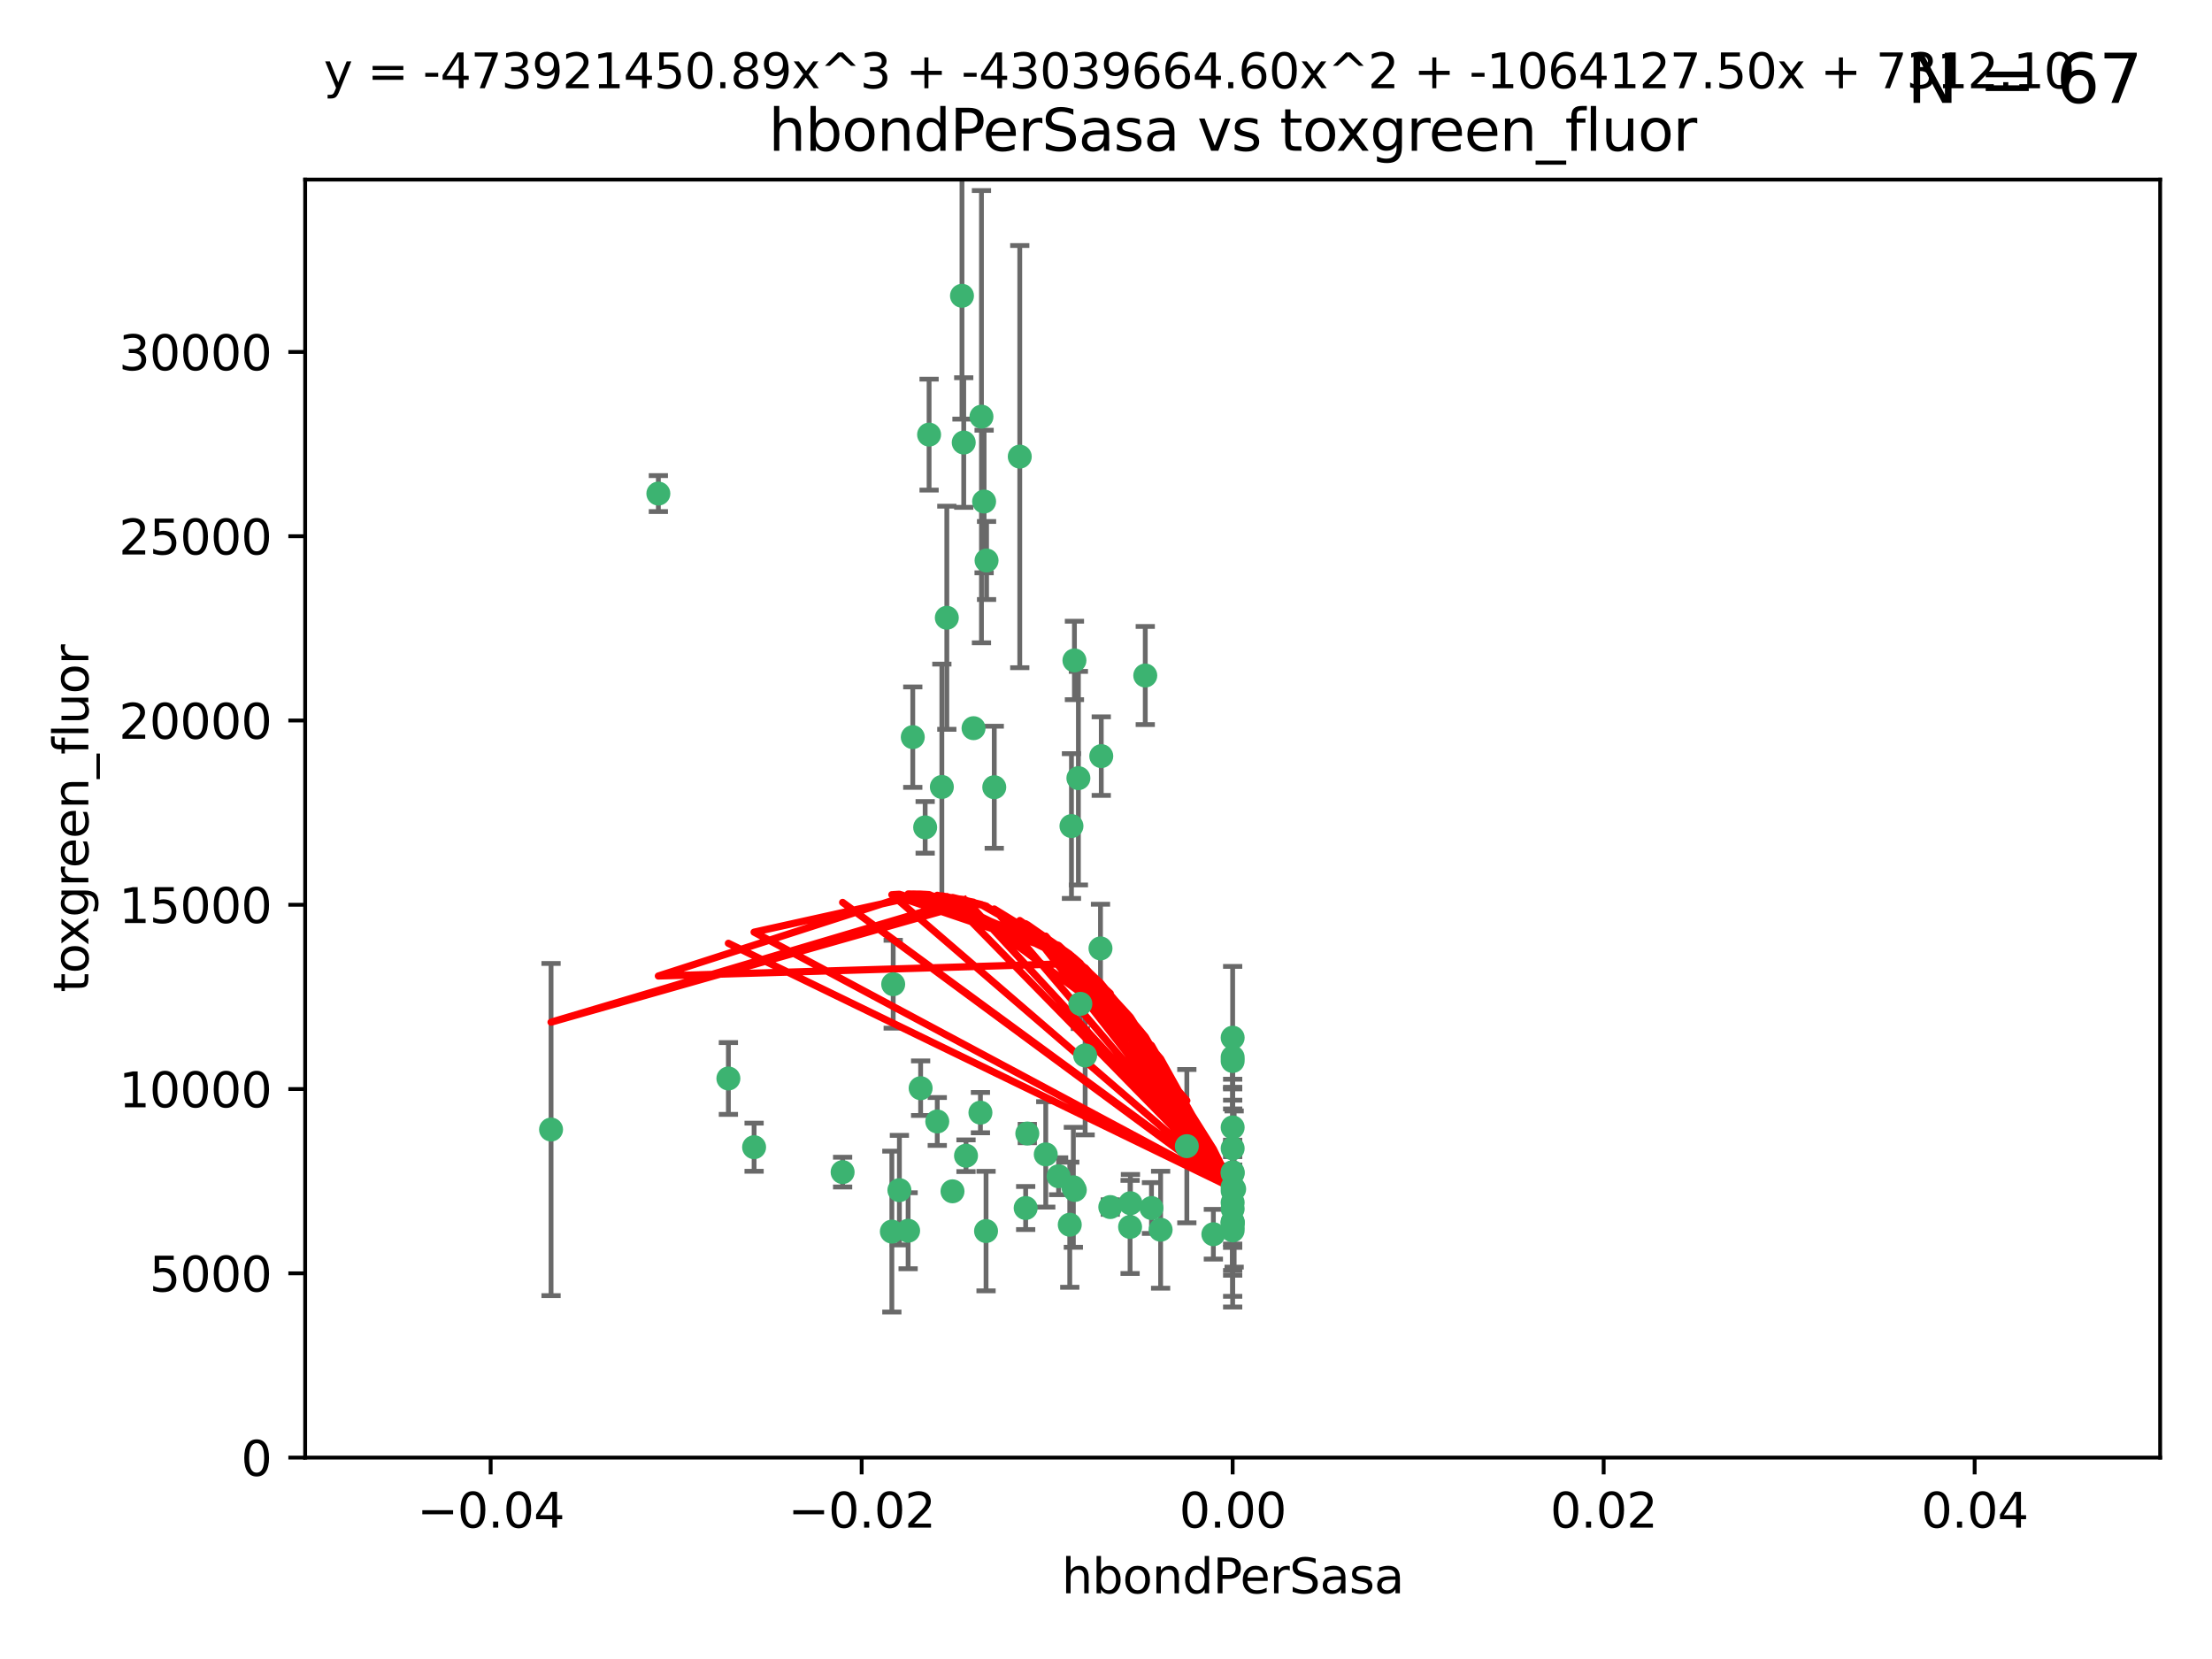 <?xml version="1.0" encoding="utf-8" standalone="no"?>
<!DOCTYPE svg PUBLIC "-//W3C//DTD SVG 1.1//EN"
  "http://www.w3.org/Graphics/SVG/1.1/DTD/svg11.dtd">
<svg xmlns:xlink="http://www.w3.org/1999/xlink" width="460.8pt" height="345.6pt" viewBox="0 0 460.8 345.6" xmlns="http://www.w3.org/2000/svg" version="1.1">
 <defs>
  <style type="text/css">*{stroke-linejoin: round; stroke-linecap: butt}</style>
 </defs>
 <g id="figure_1">
  <g id="patch_1">
   <path d="M 0 345.6 
L 460.8 345.6 
L 460.8 0 
L 0 0 
z
" style="fill: #ffffff"/>
  </g>
  <g id="axes_1">
   <g id="patch_2">
    <path d="M 63.571 303.64 
L 450 303.64 
L 450 37.411 
L 63.571 37.411 
z
" style="fill: #ffffff"/>
   </g>
   <g id="PathCollection_1">
    <defs>
     <path id="m184467d915" d="M 0 1.118 
C 0.297 1.118 0.581 1 0.791 0.791 
C 1 0.581 1.118 0.297 1.118 0 
C 1.118 -0.297 1 -0.581 0.791 -0.791 
C 0.581 -1 0.297 -1.118 0 -1.118 
C -0.297 -1.118 -0.581 -1 -0.791 -0.791 
C -1 -0.581 -1.118 -0.297 -1.118 0 
C -1.118 0.297 -1 0.581 -0.791 0.791 
C -0.581 1 -0.297 1.118 0 1.118 
z
" style="stroke: #3cb371"/>
    </defs>
    <g clip-path="url(#p2a8abbf2f0)">
     <use xlink:href="#m184467d915" x="200.763" y="92.187" style="fill: #3cb371; stroke: #3cb371"/>
     <use xlink:href="#m184467d915" x="114.795" y="235.304" style="fill: #3cb371; stroke: #3cb371"/>
     <use xlink:href="#m184467d915" x="202.808" y="151.693" style="fill: #3cb371; stroke: #3cb371"/>
     <use xlink:href="#m184467d915" x="196.206" y="163.936" style="fill: #3cb371; stroke: #3cb371"/>
     <use xlink:href="#m184467d915" x="205.007" y="104.476" style="fill: #3cb371; stroke: #3cb371"/>
     <use xlink:href="#m184467d915" x="205.518" y="116.762" style="fill: #3cb371; stroke: #3cb371"/>
     <use xlink:href="#m184467d915" x="200.398" y="61.614" style="fill: #3cb371; stroke: #3cb371"/>
     <use xlink:href="#m184467d915" x="190.148" y="153.559" style="fill: #3cb371; stroke: #3cb371"/>
     <use xlink:href="#m184467d915" x="137.148" y="102.821" style="fill: #3cb371; stroke: #3cb371"/>
     <use xlink:href="#m184467d915" x="225.058" y="209.121" style="fill: #3cb371; stroke: #3cb371"/>
     <use xlink:href="#m184467d915" x="223.825" y="137.58" style="fill: #3cb371; stroke: #3cb371"/>
     <use xlink:href="#m184467d915" x="193.547" y="90.534" style="fill: #3cb371; stroke: #3cb371"/>
     <use xlink:href="#m184467d915" x="191.785" y="226.692" style="fill: #3cb371; stroke: #3cb371"/>
     <use xlink:href="#m184467d915" x="189.178" y="256.385" style="fill: #3cb371; stroke: #3cb371"/>
     <use xlink:href="#m184467d915" x="204.456" y="86.8" style="fill: #3cb371; stroke: #3cb371"/>
     <use xlink:href="#m184467d915" x="198.424" y="248.172" style="fill: #3cb371; stroke: #3cb371"/>
     <use xlink:href="#m184467d915" x="239.875" y="251.655" style="fill: #3cb371; stroke: #3cb371"/>
     <use xlink:href="#m184467d915" x="256.786" y="244.178" style="fill: #3cb371; stroke: #3cb371"/>
     <use xlink:href="#m184467d915" x="197.24" y="128.689" style="fill: #3cb371; stroke: #3cb371"/>
     <use xlink:href="#m184467d915" x="256.786" y="255.535" style="fill: #3cb371; stroke: #3cb371"/>
     <use xlink:href="#m184467d915" x="207.124" y="163.993" style="fill: #3cb371; stroke: #3cb371"/>
     <use xlink:href="#m184467d915" x="223.905" y="247.891" style="fill: #3cb371; stroke: #3cb371"/>
     <use xlink:href="#m184467d915" x="212.436" y="95.121" style="fill: #3cb371; stroke: #3cb371"/>
     <use xlink:href="#m184467d915" x="231.293" y="251.452" style="fill: #3cb371; stroke: #3cb371"/>
     <use xlink:href="#m184467d915" x="220.527" y="245.034" style="fill: #3cb371; stroke: #3cb371"/>
     <use xlink:href="#m184467d915" x="187.361" y="247.93" style="fill: #3cb371; stroke: #3cb371"/>
     <use xlink:href="#m184467d915" x="186.069" y="205.029" style="fill: #3cb371; stroke: #3cb371"/>
     <use xlink:href="#m184467d915" x="204.242" y="231.782" style="fill: #3cb371; stroke: #3cb371"/>
     <use xlink:href="#m184467d915" x="223.6" y="247.337" style="fill: #3cb371; stroke: #3cb371"/>
     <use xlink:href="#m184467d915" x="229.414" y="157.513" style="fill: #3cb371; stroke: #3cb371"/>
     <use xlink:href="#m184467d915" x="205.411" y="256.455" style="fill: #3cb371; stroke: #3cb371"/>
     <use xlink:href="#m184467d915" x="195.25" y="233.624" style="fill: #3cb371; stroke: #3cb371"/>
     <use xlink:href="#m184467d915" x="226.056" y="219.87" style="fill: #3cb371; stroke: #3cb371"/>
     <use xlink:href="#m184467d915" x="235.418" y="255.594" style="fill: #3cb371; stroke: #3cb371"/>
     <use xlink:href="#m184467d915" x="223.205" y="172.082" style="fill: #3cb371; stroke: #3cb371"/>
     <use xlink:href="#m184467d915" x="185.789" y="256.562" style="fill: #3cb371; stroke: #3cb371"/>
     <use xlink:href="#m184467d915" x="256.786" y="234.855" style="fill: #3cb371; stroke: #3cb371"/>
     <use xlink:href="#m184467d915" x="157.092" y="238.981" style="fill: #3cb371; stroke: #3cb371"/>
     <use xlink:href="#m184467d915" x="192.729" y="172.356" style="fill: #3cb371; stroke: #3cb371"/>
     <use xlink:href="#m184467d915" x="222.852" y="255.131" style="fill: #3cb371; stroke: #3cb371"/>
     <use xlink:href="#m184467d915" x="214.007" y="236.134" style="fill: #3cb371; stroke: #3cb371"/>
     <use xlink:href="#m184467d915" x="247.239" y="238.765" style="fill: #3cb371; stroke: #3cb371"/>
     <use xlink:href="#m184467d915" x="217.85" y="240.483" style="fill: #3cb371; stroke: #3cb371"/>
     <use xlink:href="#m184467d915" x="256.786" y="248.063" style="fill: #3cb371; stroke: #3cb371"/>
     <use xlink:href="#m184467d915" x="257.097" y="247.697" style="fill: #3cb371; stroke: #3cb371"/>
     <use xlink:href="#m184467d915" x="175.533" y="244.17" style="fill: #3cb371; stroke: #3cb371"/>
     <use xlink:href="#m184467d915" x="256.786" y="254.514" style="fill: #3cb371; stroke: #3cb371"/>
     <use xlink:href="#m184467d915" x="256.786" y="244.423" style="fill: #3cb371; stroke: #3cb371"/>
     <use xlink:href="#m184467d915" x="256.786" y="216.17" style="fill: #3cb371; stroke: #3cb371"/>
     <use xlink:href="#m184467d915" x="241.778" y="256.174" style="fill: #3cb371; stroke: #3cb371"/>
     <use xlink:href="#m184467d915" x="224.65" y="162.105" style="fill: #3cb371; stroke: #3cb371"/>
     <use xlink:href="#m184467d915" x="256.786" y="254.661" style="fill: #3cb371; stroke: #3cb371"/>
     <use xlink:href="#m184467d915" x="238.58" y="140.722" style="fill: #3cb371; stroke: #3cb371"/>
     <use xlink:href="#m184467d915" x="229.252" y="197.571" style="fill: #3cb371; stroke: #3cb371"/>
     <use xlink:href="#m184467d915" x="256.786" y="254.764" style="fill: #3cb371; stroke: #3cb371"/>
     <use xlink:href="#m184467d915" x="235.49" y="250.652" style="fill: #3cb371; stroke: #3cb371"/>
     <use xlink:href="#m184467d915" x="252.766" y="257.112" style="fill: #3cb371; stroke: #3cb371"/>
     <use xlink:href="#m184467d915" x="256.786" y="221.023" style="fill: #3cb371; stroke: #3cb371"/>
     <use xlink:href="#m184467d915" x="151.737" y="224.667" style="fill: #3cb371; stroke: #3cb371"/>
     <use xlink:href="#m184467d915" x="256.786" y="239.234" style="fill: #3cb371; stroke: #3cb371"/>
     <use xlink:href="#m184467d915" x="256.786" y="250.509" style="fill: #3cb371; stroke: #3cb371"/>
     <use xlink:href="#m184467d915" x="256.786" y="220.252" style="fill: #3cb371; stroke: #3cb371"/>
     <use xlink:href="#m184467d915" x="256.786" y="256.316" style="fill: #3cb371; stroke: #3cb371"/>
     <use xlink:href="#m184467d915" x="201.238" y="240.757" style="fill: #3cb371; stroke: #3cb371"/>
     <use xlink:href="#m184467d915" x="256.786" y="251.825" style="fill: #3cb371; stroke: #3cb371"/>
     <use xlink:href="#m184467d915" x="213.667" y="251.653" style="fill: #3cb371; stroke: #3cb371"/>
     <use xlink:href="#m184467d915" x="256.786" y="247.276" style="fill: #3cb371; stroke: #3cb371"/>
    </g>
   </g>
   <g id="matplotlib.axis_1">
    <g id="xtick_1">
     <g id="line2d_1">
      <defs>
       <path id="mfaba45b781" d="M 0 0 
L 0 3.5 
" style="stroke: #000000; stroke-width: 0.8"/>
      </defs>
      <g>
       <use xlink:href="#mfaba45b781" x="102.214" y="303.64" style="stroke: #000000; stroke-width: 0.8"/>
      </g>
     </g>
     <g id="text_1">
      <!-- −0.04 -->
      <g transform="translate(86.891 318.238)scale(0.1 -0.1)">
       <defs>
        <path id="DejaVuSans-2212" d="M 678 2272 
L 4684 2272 
L 4684 1741 
L 678 1741 
L 678 2272 
z
" transform="scale(0.016)"/>
        <path id="DejaVuSans-30" d="M 2034 4250 
Q 1547 4250 1301 3770 
Q 1056 3291 1056 2328 
Q 1056 1369 1301 889 
Q 1547 409 2034 409 
Q 2525 409 2770 889 
Q 3016 1369 3016 2328 
Q 3016 3291 2770 3770 
Q 2525 4250 2034 4250 
z
M 2034 4750 
Q 2819 4750 3233 4129 
Q 3647 3509 3647 2328 
Q 3647 1150 3233 529 
Q 2819 -91 2034 -91 
Q 1250 -91 836 529 
Q 422 1150 422 2328 
Q 422 3509 836 4129 
Q 1250 4750 2034 4750 
z
" transform="scale(0.016)"/>
        <path id="DejaVuSans-2e" d="M 684 794 
L 1344 794 
L 1344 0 
L 684 0 
L 684 794 
z
" transform="scale(0.016)"/>
        <path id="DejaVuSans-34" d="M 2419 4116 
L 825 1625 
L 2419 1625 
L 2419 4116 
z
M 2253 4666 
L 3047 4666 
L 3047 1625 
L 3713 1625 
L 3713 1100 
L 3047 1100 
L 3047 0 
L 2419 0 
L 2419 1100 
L 313 1100 
L 313 1709 
L 2253 4666 
z
" transform="scale(0.016)"/>
       </defs>
       <use xlink:href="#DejaVuSans-2212"/>
       <use xlink:href="#DejaVuSans-30" x="83.789"/>
       <use xlink:href="#DejaVuSans-2e" x="147.412"/>
       <use xlink:href="#DejaVuSans-30" x="179.199"/>
       <use xlink:href="#DejaVuSans-34" x="242.822"/>
      </g>
     </g>
    </g>
    <g id="xtick_2">
     <g id="line2d_2">
      <g>
       <use xlink:href="#mfaba45b781" x="179.5" y="303.64" style="stroke: #000000; stroke-width: 0.8"/>
      </g>
     </g>
     <g id="text_2">
      <!-- −0.02 -->
      <g transform="translate(164.177 318.238)scale(0.1 -0.1)">
       <defs>
        <path id="DejaVuSans-32" d="M 1228 531 
L 3431 531 
L 3431 0 
L 469 0 
L 469 531 
Q 828 903 1448 1529 
Q 2069 2156 2228 2338 
Q 2531 2678 2651 2914 
Q 2772 3150 2772 3378 
Q 2772 3750 2511 3984 
Q 2250 4219 1831 4219 
Q 1534 4219 1204 4116 
Q 875 4013 500 3803 
L 500 4441 
Q 881 4594 1212 4672 
Q 1544 4750 1819 4750 
Q 2544 4750 2975 4387 
Q 3406 4025 3406 3419 
Q 3406 3131 3298 2873 
Q 3191 2616 2906 2266 
Q 2828 2175 2409 1742 
Q 1991 1309 1228 531 
z
" transform="scale(0.016)"/>
       </defs>
       <use xlink:href="#DejaVuSans-2212"/>
       <use xlink:href="#DejaVuSans-30" x="83.789"/>
       <use xlink:href="#DejaVuSans-2e" x="147.412"/>
       <use xlink:href="#DejaVuSans-30" x="179.199"/>
       <use xlink:href="#DejaVuSans-32" x="242.822"/>
      </g>
     </g>
    </g>
    <g id="xtick_3">
     <g id="line2d_3">
      <g>
       <use xlink:href="#mfaba45b781" x="256.786" y="303.64" style="stroke: #000000; stroke-width: 0.8"/>
      </g>
     </g>
     <g id="text_3">
      <!-- 0.00 -->
      <g transform="translate(245.653 318.238)scale(0.1 -0.1)">
       <use xlink:href="#DejaVuSans-30"/>
       <use xlink:href="#DejaVuSans-2e" x="63.623"/>
       <use xlink:href="#DejaVuSans-30" x="95.41"/>
       <use xlink:href="#DejaVuSans-30" x="159.033"/>
      </g>
     </g>
    </g>
    <g id="xtick_4">
     <g id="line2d_4">
      <g>
       <use xlink:href="#mfaba45b781" x="334.071" y="303.64" style="stroke: #000000; stroke-width: 0.8"/>
      </g>
     </g>
     <g id="text_4">
      <!-- 0.02 -->
      <g transform="translate(322.939 318.238)scale(0.1 -0.1)">
       <use xlink:href="#DejaVuSans-30"/>
       <use xlink:href="#DejaVuSans-2e" x="63.623"/>
       <use xlink:href="#DejaVuSans-30" x="95.41"/>
       <use xlink:href="#DejaVuSans-32" x="159.033"/>
      </g>
     </g>
    </g>
    <g id="xtick_5">
     <g id="line2d_5">
      <g>
       <use xlink:href="#mfaba45b781" x="411.357" y="303.64" style="stroke: #000000; stroke-width: 0.8"/>
      </g>
     </g>
     <g id="text_5">
      <!-- 0.04 -->
      <g transform="translate(400.224 318.238)scale(0.1 -0.1)">
       <use xlink:href="#DejaVuSans-30"/>
       <use xlink:href="#DejaVuSans-2e" x="63.623"/>
       <use xlink:href="#DejaVuSans-30" x="95.41"/>
       <use xlink:href="#DejaVuSans-34" x="159.033"/>
      </g>
     </g>
    </g>
    <g id="text_6">
     <!-- hbondPerSasa -->
     <g transform="translate(221.168 331.917)scale(0.1 -0.1)">
      <defs>
       <path id="DejaVuSans-68" d="M 3513 2113 
L 3513 0 
L 2938 0 
L 2938 2094 
Q 2938 2591 2744 2837 
Q 2550 3084 2163 3084 
Q 1697 3084 1428 2787 
Q 1159 2491 1159 1978 
L 1159 0 
L 581 0 
L 581 4863 
L 1159 4863 
L 1159 2956 
Q 1366 3272 1645 3428 
Q 1925 3584 2291 3584 
Q 2894 3584 3203 3211 
Q 3513 2838 3513 2113 
z
" transform="scale(0.016)"/>
       <path id="DejaVuSans-62" d="M 3116 1747 
Q 3116 2381 2855 2742 
Q 2594 3103 2138 3103 
Q 1681 3103 1420 2742 
Q 1159 2381 1159 1747 
Q 1159 1113 1420 752 
Q 1681 391 2138 391 
Q 2594 391 2855 752 
Q 3116 1113 3116 1747 
z
M 1159 2969 
Q 1341 3281 1617 3432 
Q 1894 3584 2278 3584 
Q 2916 3584 3314 3078 
Q 3713 2572 3713 1747 
Q 3713 922 3314 415 
Q 2916 -91 2278 -91 
Q 1894 -91 1617 61 
Q 1341 213 1159 525 
L 1159 0 
L 581 0 
L 581 4863 
L 1159 4863 
L 1159 2969 
z
" transform="scale(0.016)"/>
       <path id="DejaVuSans-6f" d="M 1959 3097 
Q 1497 3097 1228 2736 
Q 959 2375 959 1747 
Q 959 1119 1226 758 
Q 1494 397 1959 397 
Q 2419 397 2687 759 
Q 2956 1122 2956 1747 
Q 2956 2369 2687 2733 
Q 2419 3097 1959 3097 
z
M 1959 3584 
Q 2709 3584 3137 3096 
Q 3566 2609 3566 1747 
Q 3566 888 3137 398 
Q 2709 -91 1959 -91 
Q 1206 -91 779 398 
Q 353 888 353 1747 
Q 353 2609 779 3096 
Q 1206 3584 1959 3584 
z
" transform="scale(0.016)"/>
       <path id="DejaVuSans-6e" d="M 3513 2113 
L 3513 0 
L 2938 0 
L 2938 2094 
Q 2938 2591 2744 2837 
Q 2550 3084 2163 3084 
Q 1697 3084 1428 2787 
Q 1159 2491 1159 1978 
L 1159 0 
L 581 0 
L 581 3500 
L 1159 3500 
L 1159 2956 
Q 1366 3272 1645 3428 
Q 1925 3584 2291 3584 
Q 2894 3584 3203 3211 
Q 3513 2838 3513 2113 
z
" transform="scale(0.016)"/>
       <path id="DejaVuSans-64" d="M 2906 2969 
L 2906 4863 
L 3481 4863 
L 3481 0 
L 2906 0 
L 2906 525 
Q 2725 213 2448 61 
Q 2172 -91 1784 -91 
Q 1150 -91 751 415 
Q 353 922 353 1747 
Q 353 2572 751 3078 
Q 1150 3584 1784 3584 
Q 2172 3584 2448 3432 
Q 2725 3281 2906 2969 
z
M 947 1747 
Q 947 1113 1208 752 
Q 1469 391 1925 391 
Q 2381 391 2643 752 
Q 2906 1113 2906 1747 
Q 2906 2381 2643 2742 
Q 2381 3103 1925 3103 
Q 1469 3103 1208 2742 
Q 947 2381 947 1747 
z
" transform="scale(0.016)"/>
       <path id="DejaVuSans-50" d="M 1259 4147 
L 1259 2394 
L 2053 2394 
Q 2494 2394 2734 2622 
Q 2975 2850 2975 3272 
Q 2975 3691 2734 3919 
Q 2494 4147 2053 4147 
L 1259 4147 
z
M 628 4666 
L 2053 4666 
Q 2838 4666 3239 4311 
Q 3641 3956 3641 3272 
Q 3641 2581 3239 2228 
Q 2838 1875 2053 1875 
L 1259 1875 
L 1259 0 
L 628 0 
L 628 4666 
z
" transform="scale(0.016)"/>
       <path id="DejaVuSans-65" d="M 3597 1894 
L 3597 1613 
L 953 1613 
Q 991 1019 1311 708 
Q 1631 397 2203 397 
Q 2534 397 2845 478 
Q 3156 559 3463 722 
L 3463 178 
Q 3153 47 2828 -22 
Q 2503 -91 2169 -91 
Q 1331 -91 842 396 
Q 353 884 353 1716 
Q 353 2575 817 3079 
Q 1281 3584 2069 3584 
Q 2775 3584 3186 3129 
Q 3597 2675 3597 1894 
z
M 3022 2063 
Q 3016 2534 2758 2815 
Q 2500 3097 2075 3097 
Q 1594 3097 1305 2825 
Q 1016 2553 972 2059 
L 3022 2063 
z
" transform="scale(0.016)"/>
       <path id="DejaVuSans-72" d="M 2631 2963 
Q 2534 3019 2420 3045 
Q 2306 3072 2169 3072 
Q 1681 3072 1420 2755 
Q 1159 2438 1159 1844 
L 1159 0 
L 581 0 
L 581 3500 
L 1159 3500 
L 1159 2956 
Q 1341 3275 1631 3429 
Q 1922 3584 2338 3584 
Q 2397 3584 2469 3576 
Q 2541 3569 2628 3553 
L 2631 2963 
z
" transform="scale(0.016)"/>
       <path id="DejaVuSans-53" d="M 3425 4513 
L 3425 3897 
Q 3066 4069 2747 4153 
Q 2428 4238 2131 4238 
Q 1616 4238 1336 4038 
Q 1056 3838 1056 3469 
Q 1056 3159 1242 3001 
Q 1428 2844 1947 2747 
L 2328 2669 
Q 3034 2534 3370 2195 
Q 3706 1856 3706 1288 
Q 3706 609 3251 259 
Q 2797 -91 1919 -91 
Q 1588 -91 1214 -16 
Q 841 59 441 206 
L 441 856 
Q 825 641 1194 531 
Q 1563 422 1919 422 
Q 2459 422 2753 634 
Q 3047 847 3047 1241 
Q 3047 1584 2836 1778 
Q 2625 1972 2144 2069 
L 1759 2144 
Q 1053 2284 737 2584 
Q 422 2884 422 3419 
Q 422 4038 858 4394 
Q 1294 4750 2059 4750 
Q 2388 4750 2728 4690 
Q 3069 4631 3425 4513 
z
" transform="scale(0.016)"/>
       <path id="DejaVuSans-61" d="M 2194 1759 
Q 1497 1759 1228 1600 
Q 959 1441 959 1056 
Q 959 750 1161 570 
Q 1363 391 1709 391 
Q 2188 391 2477 730 
Q 2766 1069 2766 1631 
L 2766 1759 
L 2194 1759 
z
M 3341 1997 
L 3341 0 
L 2766 0 
L 2766 531 
Q 2569 213 2275 61 
Q 1981 -91 1556 -91 
Q 1019 -91 701 211 
Q 384 513 384 1019 
Q 384 1609 779 1909 
Q 1175 2209 1959 2209 
L 2766 2209 
L 2766 2266 
Q 2766 2663 2505 2880 
Q 2244 3097 1772 3097 
Q 1472 3097 1187 3025 
Q 903 2953 641 2809 
L 641 3341 
Q 956 3463 1253 3523 
Q 1550 3584 1831 3584 
Q 2591 3584 2966 3190 
Q 3341 2797 3341 1997 
z
" transform="scale(0.016)"/>
       <path id="DejaVuSans-73" d="M 2834 3397 
L 2834 2853 
Q 2591 2978 2328 3040 
Q 2066 3103 1784 3103 
Q 1356 3103 1142 2972 
Q 928 2841 928 2578 
Q 928 2378 1081 2264 
Q 1234 2150 1697 2047 
L 1894 2003 
Q 2506 1872 2764 1633 
Q 3022 1394 3022 966 
Q 3022 478 2636 193 
Q 2250 -91 1575 -91 
Q 1294 -91 989 -36 
Q 684 19 347 128 
L 347 722 
Q 666 556 975 473 
Q 1284 391 1588 391 
Q 1994 391 2212 530 
Q 2431 669 2431 922 
Q 2431 1156 2273 1281 
Q 2116 1406 1581 1522 
L 1381 1569 
Q 847 1681 609 1914 
Q 372 2147 372 2553 
Q 372 3047 722 3315 
Q 1072 3584 1716 3584 
Q 2034 3584 2315 3537 
Q 2597 3491 2834 3397 
z
" transform="scale(0.016)"/>
      </defs>
      <use xlink:href="#DejaVuSans-68"/>
      <use xlink:href="#DejaVuSans-62" x="63.379"/>
      <use xlink:href="#DejaVuSans-6f" x="126.855"/>
      <use xlink:href="#DejaVuSans-6e" x="188.037"/>
      <use xlink:href="#DejaVuSans-64" x="251.416"/>
      <use xlink:href="#DejaVuSans-50" x="314.893"/>
      <use xlink:href="#DejaVuSans-65" x="371.57"/>
      <use xlink:href="#DejaVuSans-72" x="433.094"/>
      <use xlink:href="#DejaVuSans-53" x="474.207"/>
      <use xlink:href="#DejaVuSans-61" x="537.684"/>
      <use xlink:href="#DejaVuSans-73" x="598.963"/>
      <use xlink:href="#DejaVuSans-61" x="651.062"/>
     </g>
    </g>
   </g>
   <g id="matplotlib.axis_2">
    <g id="ytick_1">
     <g id="line2d_6">
      <defs>
       <path id="m6c87545d0c" d="M 0 0 
L -3.5 0 
" style="stroke: #000000; stroke-width: 0.8"/>
      </defs>
      <g>
       <use xlink:href="#m6c87545d0c" x="63.571" y="303.64" style="stroke: #000000; stroke-width: 0.8"/>
      </g>
     </g>
     <g id="text_7">
      <!-- 0 -->
      <g transform="translate(50.209 307.439)scale(0.1 -0.1)">
       <use xlink:href="#DejaVuSans-30"/>
      </g>
     </g>
    </g>
    <g id="ytick_2">
     <g id="line2d_7">
      <g>
       <use xlink:href="#m6c87545d0c" x="63.571" y="265.253" style="stroke: #000000; stroke-width: 0.8"/>
      </g>
     </g>
     <g id="text_8">
      <!-- 5000 -->
      <g transform="translate(31.121 269.052)scale(0.1 -0.1)">
       <defs>
        <path id="DejaVuSans-35" d="M 691 4666 
L 3169 4666 
L 3169 4134 
L 1269 4134 
L 1269 2991 
Q 1406 3038 1543 3061 
Q 1681 3084 1819 3084 
Q 2600 3084 3056 2656 
Q 3513 2228 3513 1497 
Q 3513 744 3044 326 
Q 2575 -91 1722 -91 
Q 1428 -91 1123 -41 
Q 819 9 494 109 
L 494 744 
Q 775 591 1075 516 
Q 1375 441 1709 441 
Q 2250 441 2565 725 
Q 2881 1009 2881 1497 
Q 2881 1984 2565 2268 
Q 2250 2553 1709 2553 
Q 1456 2553 1204 2497 
Q 953 2441 691 2322 
L 691 4666 
z
" transform="scale(0.016)"/>
       </defs>
       <use xlink:href="#DejaVuSans-35"/>
       <use xlink:href="#DejaVuSans-30" x="63.623"/>
       <use xlink:href="#DejaVuSans-30" x="127.246"/>
       <use xlink:href="#DejaVuSans-30" x="190.869"/>
      </g>
     </g>
    </g>
    <g id="ytick_3">
     <g id="line2d_8">
      <g>
       <use xlink:href="#m6c87545d0c" x="63.571" y="226.866" style="stroke: #000000; stroke-width: 0.8"/>
      </g>
     </g>
     <g id="text_9">
      <!-- 10000 -->
      <g transform="translate(24.759 230.665)scale(0.1 -0.1)">
       <defs>
        <path id="DejaVuSans-31" d="M 794 531 
L 1825 531 
L 1825 4091 
L 703 3866 
L 703 4441 
L 1819 4666 
L 2450 4666 
L 2450 531 
L 3481 531 
L 3481 0 
L 794 0 
L 794 531 
z
" transform="scale(0.016)"/>
       </defs>
       <use xlink:href="#DejaVuSans-31"/>
       <use xlink:href="#DejaVuSans-30" x="63.623"/>
       <use xlink:href="#DejaVuSans-30" x="127.246"/>
       <use xlink:href="#DejaVuSans-30" x="190.869"/>
       <use xlink:href="#DejaVuSans-30" x="254.492"/>
      </g>
     </g>
    </g>
    <g id="ytick_4">
     <g id="line2d_9">
      <g>
       <use xlink:href="#m6c87545d0c" x="63.571" y="188.479" style="stroke: #000000; stroke-width: 0.8"/>
      </g>
     </g>
     <g id="text_10">
      <!-- 15000 -->
      <g transform="translate(24.759 192.278)scale(0.1 -0.1)">
       <use xlink:href="#DejaVuSans-31"/>
       <use xlink:href="#DejaVuSans-35" x="63.623"/>
       <use xlink:href="#DejaVuSans-30" x="127.246"/>
       <use xlink:href="#DejaVuSans-30" x="190.869"/>
       <use xlink:href="#DejaVuSans-30" x="254.492"/>
      </g>
     </g>
    </g>
    <g id="ytick_5">
     <g id="line2d_10">
      <g>
       <use xlink:href="#m6c87545d0c" x="63.571" y="150.092" style="stroke: #000000; stroke-width: 0.8"/>
      </g>
     </g>
     <g id="text_11">
      <!-- 20000 -->
      <g transform="translate(24.759 153.891)scale(0.1 -0.1)">
       <use xlink:href="#DejaVuSans-32"/>
       <use xlink:href="#DejaVuSans-30" x="63.623"/>
       <use xlink:href="#DejaVuSans-30" x="127.246"/>
       <use xlink:href="#DejaVuSans-30" x="190.869"/>
       <use xlink:href="#DejaVuSans-30" x="254.492"/>
      </g>
     </g>
    </g>
    <g id="ytick_6">
     <g id="line2d_11">
      <g>
       <use xlink:href="#m6c87545d0c" x="63.571" y="111.705" style="stroke: #000000; stroke-width: 0.8"/>
      </g>
     </g>
     <g id="text_12">
      <!-- 25000 -->
      <g transform="translate(24.759 115.504)scale(0.1 -0.1)">
       <use xlink:href="#DejaVuSans-32"/>
       <use xlink:href="#DejaVuSans-35" x="63.623"/>
       <use xlink:href="#DejaVuSans-30" x="127.246"/>
       <use xlink:href="#DejaVuSans-30" x="190.869"/>
       <use xlink:href="#DejaVuSans-30" x="254.492"/>
      </g>
     </g>
    </g>
    <g id="ytick_7">
     <g id="line2d_12">
      <g>
       <use xlink:href="#m6c87545d0c" x="63.571" y="73.317" style="stroke: #000000; stroke-width: 0.8"/>
      </g>
     </g>
     <g id="text_13">
      <!-- 30000 -->
      <g transform="translate(24.759 77.117)scale(0.1 -0.1)">
       <defs>
        <path id="DejaVuSans-33" d="M 2597 2516 
Q 3050 2419 3304 2112 
Q 3559 1806 3559 1356 
Q 3559 666 3084 287 
Q 2609 -91 1734 -91 
Q 1441 -91 1130 -33 
Q 819 25 488 141 
L 488 750 
Q 750 597 1062 519 
Q 1375 441 1716 441 
Q 2309 441 2620 675 
Q 2931 909 2931 1356 
Q 2931 1769 2642 2001 
Q 2353 2234 1838 2234 
L 1294 2234 
L 1294 2753 
L 1863 2753 
Q 2328 2753 2575 2939 
Q 2822 3125 2822 3475 
Q 2822 3834 2567 4026 
Q 2313 4219 1838 4219 
Q 1578 4219 1281 4162 
Q 984 4106 628 3988 
L 628 4550 
Q 988 4650 1302 4700 
Q 1616 4750 1894 4750 
Q 2613 4750 3031 4423 
Q 3450 4097 3450 3541 
Q 3450 3153 3228 2886 
Q 3006 2619 2597 2516 
z
" transform="scale(0.016)"/>
       </defs>
       <use xlink:href="#DejaVuSans-33"/>
       <use xlink:href="#DejaVuSans-30" x="63.623"/>
       <use xlink:href="#DejaVuSans-30" x="127.246"/>
       <use xlink:href="#DejaVuSans-30" x="190.869"/>
       <use xlink:href="#DejaVuSans-30" x="254.492"/>
      </g>
     </g>
    </g>
    <g id="text_14">
     <!-- toxgreen_fluor -->
     <g transform="translate(18.401 206.72)rotate(-90)scale(0.1 -0.1)">
      <defs>
       <path id="DejaVuSans-74" d="M 1172 4494 
L 1172 3500 
L 2356 3500 
L 2356 3053 
L 1172 3053 
L 1172 1153 
Q 1172 725 1289 603 
Q 1406 481 1766 481 
L 2356 481 
L 2356 0 
L 1766 0 
Q 1100 0 847 248 
Q 594 497 594 1153 
L 594 3053 
L 172 3053 
L 172 3500 
L 594 3500 
L 594 4494 
L 1172 4494 
z
" transform="scale(0.016)"/>
       <path id="DejaVuSans-78" d="M 3513 3500 
L 2247 1797 
L 3578 0 
L 2900 0 
L 1881 1375 
L 863 0 
L 184 0 
L 1544 1831 
L 300 3500 
L 978 3500 
L 1906 2253 
L 2834 3500 
L 3513 3500 
z
" transform="scale(0.016)"/>
       <path id="DejaVuSans-67" d="M 2906 1791 
Q 2906 2416 2648 2759 
Q 2391 3103 1925 3103 
Q 1463 3103 1205 2759 
Q 947 2416 947 1791 
Q 947 1169 1205 825 
Q 1463 481 1925 481 
Q 2391 481 2648 825 
Q 2906 1169 2906 1791 
z
M 3481 434 
Q 3481 -459 3084 -895 
Q 2688 -1331 1869 -1331 
Q 1566 -1331 1297 -1286 
Q 1028 -1241 775 -1147 
L 775 -588 
Q 1028 -725 1275 -790 
Q 1522 -856 1778 -856 
Q 2344 -856 2625 -561 
Q 2906 -266 2906 331 
L 2906 616 
Q 2728 306 2450 153 
Q 2172 0 1784 0 
Q 1141 0 747 490 
Q 353 981 353 1791 
Q 353 2603 747 3093 
Q 1141 3584 1784 3584 
Q 2172 3584 2450 3431 
Q 2728 3278 2906 2969 
L 2906 3500 
L 3481 3500 
L 3481 434 
z
" transform="scale(0.016)"/>
       <path id="DejaVuSans-5f" d="M 3263 -1063 
L 3263 -1509 
L -63 -1509 
L -63 -1063 
L 3263 -1063 
z
" transform="scale(0.016)"/>
       <path id="DejaVuSans-66" d="M 2375 4863 
L 2375 4384 
L 1825 4384 
Q 1516 4384 1395 4259 
Q 1275 4134 1275 3809 
L 1275 3500 
L 2222 3500 
L 2222 3053 
L 1275 3053 
L 1275 0 
L 697 0 
L 697 3053 
L 147 3053 
L 147 3500 
L 697 3500 
L 697 3744 
Q 697 4328 969 4595 
Q 1241 4863 1831 4863 
L 2375 4863 
z
" transform="scale(0.016)"/>
       <path id="DejaVuSans-6c" d="M 603 4863 
L 1178 4863 
L 1178 0 
L 603 0 
L 603 4863 
z
" transform="scale(0.016)"/>
       <path id="DejaVuSans-75" d="M 544 1381 
L 544 3500 
L 1119 3500 
L 1119 1403 
Q 1119 906 1312 657 
Q 1506 409 1894 409 
Q 2359 409 2629 706 
Q 2900 1003 2900 1516 
L 2900 3500 
L 3475 3500 
L 3475 0 
L 2900 0 
L 2900 538 
Q 2691 219 2414 64 
Q 2138 -91 1772 -91 
Q 1169 -91 856 284 
Q 544 659 544 1381 
z
M 1991 3584 
L 1991 3584 
z
" transform="scale(0.016)"/>
      </defs>
      <use xlink:href="#DejaVuSans-74"/>
      <use xlink:href="#DejaVuSans-6f" x="39.209"/>
      <use xlink:href="#DejaVuSans-78" x="97.266"/>
      <use xlink:href="#DejaVuSans-67" x="156.445"/>
      <use xlink:href="#DejaVuSans-72" x="219.922"/>
      <use xlink:href="#DejaVuSans-65" x="258.785"/>
      <use xlink:href="#DejaVuSans-65" x="320.309"/>
      <use xlink:href="#DejaVuSans-6e" x="381.832"/>
      <use xlink:href="#DejaVuSans-5f" x="445.211"/>
      <use xlink:href="#DejaVuSans-66" x="495.211"/>
      <use xlink:href="#DejaVuSans-6c" x="530.416"/>
      <use xlink:href="#DejaVuSans-75" x="558.199"/>
      <use xlink:href="#DejaVuSans-6f" x="621.578"/>
      <use xlink:href="#DejaVuSans-72" x="682.76"/>
     </g>
    </g>
   </g>
   <g id="LineCollection_1">
    <path d="M 200.763 105.69 
L 200.763 78.685 
" clip-path="url(#p2a8abbf2f0)" style="fill: none; stroke: #696969"/>
    <path d="M 114.795 269.906 
L 114.795 200.702 
" clip-path="url(#p2a8abbf2f0)" style="fill: none; stroke: #696969"/>
    <path d="M 202.808 152.217 
L 202.808 151.168 
" clip-path="url(#p2a8abbf2f0)" style="fill: none; stroke: #696969"/>
    <path d="M 196.206 189.529 
L 196.206 138.343 
" clip-path="url(#p2a8abbf2f0)" style="fill: none; stroke: #696969"/>
    <path d="M 205.007 119.328 
L 205.007 89.623 
" clip-path="url(#p2a8abbf2f0)" style="fill: none; stroke: #696969"/>
    <path d="M 205.518 124.89 
L 205.518 108.635 
" clip-path="url(#p2a8abbf2f0)" style="fill: none; stroke: #696969"/>
    <path d="M 200.398 87.306 
L 200.398 35.922 
" clip-path="url(#p2a8abbf2f0)" style="fill: none; stroke: #696969"/>
    <path d="M 190.148 164.019 
L 190.148 143.098 
" clip-path="url(#p2a8abbf2f0)" style="fill: none; stroke: #696969"/>
    <path d="M 137.148 106.565 
L 137.148 99.077 
" clip-path="url(#p2a8abbf2f0)" style="fill: none; stroke: #696969"/>
    <path d="M 225.058 214.275 
L 225.058 203.967 
" clip-path="url(#p2a8abbf2f0)" style="fill: none; stroke: #696969"/>
    <path d="M 223.825 145.75 
L 223.825 129.411 
" clip-path="url(#p2a8abbf2f0)" style="fill: none; stroke: #696969"/>
    <path d="M 193.547 102.091 
L 193.547 78.978 
" clip-path="url(#p2a8abbf2f0)" style="fill: none; stroke: #696969"/>
    <path d="M 191.785 232.376 
L 191.785 221.008 
" clip-path="url(#p2a8abbf2f0)" style="fill: none; stroke: #696969"/>
    <path d="M 189.178 264.301 
L 189.178 248.47 
" clip-path="url(#p2a8abbf2f0)" style="fill: none; stroke: #696969"/>
    <path d="M 204.456 133.906 
L 204.456 39.694 
" clip-path="url(#p2a8abbf2f0)" style="fill: none; stroke: #696969"/>
    <path d="M 198.424 248.702 
L 198.424 247.642 
" clip-path="url(#p2a8abbf2f0)" style="fill: none; stroke: #696969"/>
    <path d="M 239.875 256.945 
L 239.875 246.364 
" clip-path="url(#p2a8abbf2f0)" style="fill: none; stroke: #696969"/>
    <path d="M 256.786 259.164 
L 256.786 229.192 
" clip-path="url(#p2a8abbf2f0)" style="fill: none; stroke: #696969"/>
    <path d="M 197.24 151.927 
L 197.24 105.45 
" clip-path="url(#p2a8abbf2f0)" style="fill: none; stroke: #696969"/>
    <path d="M 256.786 272.278 
L 256.786 238.793 
" clip-path="url(#p2a8abbf2f0)" style="fill: none; stroke: #696969"/>
    <path d="M 207.124 176.705 
L 207.124 151.281 
" clip-path="url(#p2a8abbf2f0)" style="fill: none; stroke: #696969"/>
    <path d="M 223.905 248.596 
L 223.905 247.186 
" clip-path="url(#p2a8abbf2f0)" style="fill: none; stroke: #696969"/>
    <path d="M 212.436 139.091 
L 212.436 51.151 
" clip-path="url(#p2a8abbf2f0)" style="fill: none; stroke: #696969"/>
    <path d="M 231.293 252.966 
L 231.293 249.939 
" clip-path="url(#p2a8abbf2f0)" style="fill: none; stroke: #696969"/>
    <path d="M 220.527 248.879 
L 220.527 241.19 
" clip-path="url(#p2a8abbf2f0)" style="fill: none; stroke: #696969"/>
    <path d="M 187.361 259.34 
L 187.361 236.521 
" clip-path="url(#p2a8abbf2f0)" style="fill: none; stroke: #696969"/>
    <path d="M 186.069 214.186 
L 186.069 195.873 
" clip-path="url(#p2a8abbf2f0)" style="fill: none; stroke: #696969"/>
    <path d="M 204.242 235.981 
L 204.242 227.583 
" clip-path="url(#p2a8abbf2f0)" style="fill: none; stroke: #696969"/>
    <path d="M 223.6 259.829 
L 223.6 234.844 
" clip-path="url(#p2a8abbf2f0)" style="fill: none; stroke: #696969"/>
    <path d="M 229.414 165.694 
L 229.414 149.332 
" clip-path="url(#p2a8abbf2f0)" style="fill: none; stroke: #696969"/>
    <path d="M 205.411 268.903 
L 205.411 244.008 
" clip-path="url(#p2a8abbf2f0)" style="fill: none; stroke: #696969"/>
    <path d="M 195.25 238.611 
L 195.25 228.638 
" clip-path="url(#p2a8abbf2f0)" style="fill: none; stroke: #696969"/>
    <path d="M 226.056 236.411 
L 226.056 203.328 
" clip-path="url(#p2a8abbf2f0)" style="fill: none; stroke: #696969"/>
    <path d="M 235.418 265.294 
L 235.418 245.895 
" clip-path="url(#p2a8abbf2f0)" style="fill: none; stroke: #696969"/>
    <path d="M 223.205 187.16 
L 223.205 157.004 
" clip-path="url(#p2a8abbf2f0)" style="fill: none; stroke: #696969"/>
    <path d="M 185.789 273.32 
L 185.789 239.805 
" clip-path="url(#p2a8abbf2f0)" style="fill: none; stroke: #696969"/>
    <path d="M 256.786 242.872 
L 256.786 226.838 
" clip-path="url(#p2a8abbf2f0)" style="fill: none; stroke: #696969"/>
    <path d="M 157.092 243.993 
L 157.092 233.968 
" clip-path="url(#p2a8abbf2f0)" style="fill: none; stroke: #696969"/>
    <path d="M 192.729 177.734 
L 192.729 166.978 
" clip-path="url(#p2a8abbf2f0)" style="fill: none; stroke: #696969"/>
    <path d="M 222.852 268.162 
L 222.852 242.1 
" clip-path="url(#p2a8abbf2f0)" style="fill: none; stroke: #696969"/>
    <path d="M 214.007 238.046 
L 214.007 234.222 
" clip-path="url(#p2a8abbf2f0)" style="fill: none; stroke: #696969"/>
    <path d="M 247.239 254.738 
L 247.239 222.792 
" clip-path="url(#p2a8abbf2f0)" style="fill: none; stroke: #696969"/>
    <path d="M 217.85 251.462 
L 217.85 229.504 
" clip-path="url(#p2a8abbf2f0)" style="fill: none; stroke: #696969"/>
    <path d="M 256.786 253.445 
L 256.786 242.681 
" clip-path="url(#p2a8abbf2f0)" style="fill: none; stroke: #696969"/>
    <path d="M 257.097 263.964 
L 257.097 231.431 
" clip-path="url(#p2a8abbf2f0)" style="fill: none; stroke: #696969"/>
    <path d="M 175.533 247.273 
L 175.533 241.068 
" clip-path="url(#p2a8abbf2f0)" style="fill: none; stroke: #696969"/>
    <path d="M 256.786 270.051 
L 256.786 238.978 
" clip-path="url(#p2a8abbf2f0)" style="fill: none; stroke: #696969"/>
    <path d="M 256.786 253.704 
L 256.786 235.142 
" clip-path="url(#p2a8abbf2f0)" style="fill: none; stroke: #696969"/>
    <path d="M 256.786 231.016 
L 256.786 201.324 
" clip-path="url(#p2a8abbf2f0)" style="fill: none; stroke: #696969"/>
    <path d="M 241.778 268.35 
L 241.778 243.999 
" clip-path="url(#p2a8abbf2f0)" style="fill: none; stroke: #696969"/>
    <path d="M 224.65 184.351 
L 224.65 139.86 
" clip-path="url(#p2a8abbf2f0)" style="fill: none; stroke: #696969"/>
    <path d="M 256.786 264.658 
L 256.786 244.664 
" clip-path="url(#p2a8abbf2f0)" style="fill: none; stroke: #696969"/>
    <path d="M 238.58 150.938 
L 238.58 130.506 
" clip-path="url(#p2a8abbf2f0)" style="fill: none; stroke: #696969"/>
    <path d="M 229.252 206.772 
L 229.252 188.371 
" clip-path="url(#p2a8abbf2f0)" style="fill: none; stroke: #696969"/>
    <path d="M 256.786 256.256 
L 256.786 253.272 
" clip-path="url(#p2a8abbf2f0)" style="fill: none; stroke: #696969"/>
    <path d="M 235.49 256.643 
L 235.49 244.66 
" clip-path="url(#p2a8abbf2f0)" style="fill: none; stroke: #696969"/>
    <path d="M 252.766 262.288 
L 252.766 251.936 
" clip-path="url(#p2a8abbf2f0)" style="fill: none; stroke: #696969"/>
    <path d="M 256.786 226.502 
L 256.786 215.543 
" clip-path="url(#p2a8abbf2f0)" style="fill: none; stroke: #696969"/>
    <path d="M 151.737 232.145 
L 151.737 217.189 
" clip-path="url(#p2a8abbf2f0)" style="fill: none; stroke: #696969"/>
    <path d="M 256.786 240.949 
L 256.786 237.518 
" clip-path="url(#p2a8abbf2f0)" style="fill: none; stroke: #696969"/>
    <path d="M 256.786 254.253 
L 256.786 246.765 
" clip-path="url(#p2a8abbf2f0)" style="fill: none; stroke: #696969"/>
    <path d="M 256.786 224.823 
L 256.786 215.68 
" clip-path="url(#p2a8abbf2f0)" style="fill: none; stroke: #696969"/>
    <path d="M 256.786 259.862 
L 256.786 252.77 
" clip-path="url(#p2a8abbf2f0)" style="fill: none; stroke: #696969"/>
    <path d="M 201.238 244.055 
L 201.238 237.458 
" clip-path="url(#p2a8abbf2f0)" style="fill: none; stroke: #696969"/>
    <path d="M 256.786 265.662 
L 256.786 237.988 
" clip-path="url(#p2a8abbf2f0)" style="fill: none; stroke: #696969"/>
    <path d="M 213.667 256.138 
L 213.667 247.168 
" clip-path="url(#p2a8abbf2f0)" style="fill: none; stroke: #696969"/>
    <path d="M 256.786 250.367 
L 256.786 244.184 
" clip-path="url(#p2a8abbf2f0)" style="fill: none; stroke: #696969"/>
   </g>
   <g id="line2d_13">
    <defs>
     <path id="mb43cdb8265" d="M 2 0 
L -2 -0 
" style="stroke: #696969"/>
    </defs>
    <g clip-path="url(#p2a8abbf2f0)">
     <use xlink:href="#mb43cdb8265" x="200.763" y="105.69" style="fill: #696969; stroke: #696969"/>
     <use xlink:href="#mb43cdb8265" x="114.795" y="269.906" style="fill: #696969; stroke: #696969"/>
     <use xlink:href="#mb43cdb8265" x="202.808" y="152.217" style="fill: #696969; stroke: #696969"/>
     <use xlink:href="#mb43cdb8265" x="196.206" y="189.529" style="fill: #696969; stroke: #696969"/>
     <use xlink:href="#mb43cdb8265" x="205.007" y="119.328" style="fill: #696969; stroke: #696969"/>
     <use xlink:href="#mb43cdb8265" x="205.518" y="124.89" style="fill: #696969; stroke: #696969"/>
     <use xlink:href="#mb43cdb8265" x="200.398" y="87.306" style="fill: #696969; stroke: #696969"/>
     <use xlink:href="#mb43cdb8265" x="190.148" y="164.019" style="fill: #696969; stroke: #696969"/>
     <use xlink:href="#mb43cdb8265" x="137.148" y="106.565" style="fill: #696969; stroke: #696969"/>
     <use xlink:href="#mb43cdb8265" x="225.058" y="214.275" style="fill: #696969; stroke: #696969"/>
     <use xlink:href="#mb43cdb8265" x="223.825" y="145.75" style="fill: #696969; stroke: #696969"/>
     <use xlink:href="#mb43cdb8265" x="193.547" y="102.091" style="fill: #696969; stroke: #696969"/>
     <use xlink:href="#mb43cdb8265" x="191.785" y="232.376" style="fill: #696969; stroke: #696969"/>
     <use xlink:href="#mb43cdb8265" x="189.178" y="264.301" style="fill: #696969; stroke: #696969"/>
     <use xlink:href="#mb43cdb8265" x="204.456" y="133.906" style="fill: #696969; stroke: #696969"/>
     <use xlink:href="#mb43cdb8265" x="198.424" y="248.702" style="fill: #696969; stroke: #696969"/>
     <use xlink:href="#mb43cdb8265" x="239.875" y="256.945" style="fill: #696969; stroke: #696969"/>
     <use xlink:href="#mb43cdb8265" x="256.786" y="259.164" style="fill: #696969; stroke: #696969"/>
     <use xlink:href="#mb43cdb8265" x="197.24" y="151.927" style="fill: #696969; stroke: #696969"/>
     <use xlink:href="#mb43cdb8265" x="256.786" y="272.278" style="fill: #696969; stroke: #696969"/>
     <use xlink:href="#mb43cdb8265" x="207.124" y="176.705" style="fill: #696969; stroke: #696969"/>
     <use xlink:href="#mb43cdb8265" x="223.905" y="248.596" style="fill: #696969; stroke: #696969"/>
     <use xlink:href="#mb43cdb8265" x="212.436" y="139.091" style="fill: #696969; stroke: #696969"/>
     <use xlink:href="#mb43cdb8265" x="231.293" y="252.966" style="fill: #696969; stroke: #696969"/>
     <use xlink:href="#mb43cdb8265" x="220.527" y="248.879" style="fill: #696969; stroke: #696969"/>
     <use xlink:href="#mb43cdb8265" x="187.361" y="259.34" style="fill: #696969; stroke: #696969"/>
     <use xlink:href="#mb43cdb8265" x="186.069" y="214.186" style="fill: #696969; stroke: #696969"/>
     <use xlink:href="#mb43cdb8265" x="204.242" y="235.981" style="fill: #696969; stroke: #696969"/>
     <use xlink:href="#mb43cdb8265" x="223.6" y="259.829" style="fill: #696969; stroke: #696969"/>
     <use xlink:href="#mb43cdb8265" x="229.414" y="165.694" style="fill: #696969; stroke: #696969"/>
     <use xlink:href="#mb43cdb8265" x="205.411" y="268.903" style="fill: #696969; stroke: #696969"/>
     <use xlink:href="#mb43cdb8265" x="195.25" y="238.611" style="fill: #696969; stroke: #696969"/>
     <use xlink:href="#mb43cdb8265" x="226.056" y="236.411" style="fill: #696969; stroke: #696969"/>
     <use xlink:href="#mb43cdb8265" x="235.418" y="265.294" style="fill: #696969; stroke: #696969"/>
     <use xlink:href="#mb43cdb8265" x="223.205" y="187.16" style="fill: #696969; stroke: #696969"/>
     <use xlink:href="#mb43cdb8265" x="185.789" y="273.32" style="fill: #696969; stroke: #696969"/>
     <use xlink:href="#mb43cdb8265" x="256.786" y="242.872" style="fill: #696969; stroke: #696969"/>
     <use xlink:href="#mb43cdb8265" x="157.092" y="243.993" style="fill: #696969; stroke: #696969"/>
     <use xlink:href="#mb43cdb8265" x="192.729" y="177.734" style="fill: #696969; stroke: #696969"/>
     <use xlink:href="#mb43cdb8265" x="222.852" y="268.162" style="fill: #696969; stroke: #696969"/>
     <use xlink:href="#mb43cdb8265" x="214.007" y="238.046" style="fill: #696969; stroke: #696969"/>
     <use xlink:href="#mb43cdb8265" x="247.239" y="254.738" style="fill: #696969; stroke: #696969"/>
     <use xlink:href="#mb43cdb8265" x="217.85" y="251.462" style="fill: #696969; stroke: #696969"/>
     <use xlink:href="#mb43cdb8265" x="256.786" y="253.445" style="fill: #696969; stroke: #696969"/>
     <use xlink:href="#mb43cdb8265" x="257.097" y="263.964" style="fill: #696969; stroke: #696969"/>
     <use xlink:href="#mb43cdb8265" x="175.533" y="247.273" style="fill: #696969; stroke: #696969"/>
     <use xlink:href="#mb43cdb8265" x="256.786" y="270.051" style="fill: #696969; stroke: #696969"/>
     <use xlink:href="#mb43cdb8265" x="256.786" y="253.704" style="fill: #696969; stroke: #696969"/>
     <use xlink:href="#mb43cdb8265" x="256.786" y="231.016" style="fill: #696969; stroke: #696969"/>
     <use xlink:href="#mb43cdb8265" x="241.778" y="268.35" style="fill: #696969; stroke: #696969"/>
     <use xlink:href="#mb43cdb8265" x="224.65" y="184.351" style="fill: #696969; stroke: #696969"/>
     <use xlink:href="#mb43cdb8265" x="256.786" y="264.658" style="fill: #696969; stroke: #696969"/>
     <use xlink:href="#mb43cdb8265" x="238.58" y="150.938" style="fill: #696969; stroke: #696969"/>
     <use xlink:href="#mb43cdb8265" x="229.252" y="206.772" style="fill: #696969; stroke: #696969"/>
     <use xlink:href="#mb43cdb8265" x="256.786" y="256.256" style="fill: #696969; stroke: #696969"/>
     <use xlink:href="#mb43cdb8265" x="235.49" y="256.643" style="fill: #696969; stroke: #696969"/>
     <use xlink:href="#mb43cdb8265" x="252.766" y="262.288" style="fill: #696969; stroke: #696969"/>
     <use xlink:href="#mb43cdb8265" x="256.786" y="226.502" style="fill: #696969; stroke: #696969"/>
     <use xlink:href="#mb43cdb8265" x="151.737" y="232.145" style="fill: #696969; stroke: #696969"/>
     <use xlink:href="#mb43cdb8265" x="256.786" y="240.949" style="fill: #696969; stroke: #696969"/>
     <use xlink:href="#mb43cdb8265" x="256.786" y="254.253" style="fill: #696969; stroke: #696969"/>
     <use xlink:href="#mb43cdb8265" x="256.786" y="224.823" style="fill: #696969; stroke: #696969"/>
     <use xlink:href="#mb43cdb8265" x="256.786" y="259.862" style="fill: #696969; stroke: #696969"/>
     <use xlink:href="#mb43cdb8265" x="201.238" y="244.055" style="fill: #696969; stroke: #696969"/>
     <use xlink:href="#mb43cdb8265" x="256.786" y="265.662" style="fill: #696969; stroke: #696969"/>
     <use xlink:href="#mb43cdb8265" x="213.667" y="256.138" style="fill: #696969; stroke: #696969"/>
     <use xlink:href="#mb43cdb8265" x="256.786" y="250.367" style="fill: #696969; stroke: #696969"/>
    </g>
   </g>
   <g id="line2d_14">
    <g clip-path="url(#p2a8abbf2f0)">
     <use xlink:href="#mb43cdb8265" x="200.763" y="78.685" style="fill: #696969; stroke: #696969"/>
     <use xlink:href="#mb43cdb8265" x="114.795" y="200.702" style="fill: #696969; stroke: #696969"/>
     <use xlink:href="#mb43cdb8265" x="202.808" y="151.168" style="fill: #696969; stroke: #696969"/>
     <use xlink:href="#mb43cdb8265" x="196.206" y="138.343" style="fill: #696969; stroke: #696969"/>
     <use xlink:href="#mb43cdb8265" x="205.007" y="89.623" style="fill: #696969; stroke: #696969"/>
     <use xlink:href="#mb43cdb8265" x="205.518" y="108.635" style="fill: #696969; stroke: #696969"/>
     <use xlink:href="#mb43cdb8265" x="200.398" y="35.922" style="fill: #696969; stroke: #696969"/>
     <use xlink:href="#mb43cdb8265" x="190.148" y="143.098" style="fill: #696969; stroke: #696969"/>
     <use xlink:href="#mb43cdb8265" x="137.148" y="99.077" style="fill: #696969; stroke: #696969"/>
     <use xlink:href="#mb43cdb8265" x="225.058" y="203.967" style="fill: #696969; stroke: #696969"/>
     <use xlink:href="#mb43cdb8265" x="223.825" y="129.411" style="fill: #696969; stroke: #696969"/>
     <use xlink:href="#mb43cdb8265" x="193.547" y="78.978" style="fill: #696969; stroke: #696969"/>
     <use xlink:href="#mb43cdb8265" x="191.785" y="221.008" style="fill: #696969; stroke: #696969"/>
     <use xlink:href="#mb43cdb8265" x="189.178" y="248.47" style="fill: #696969; stroke: #696969"/>
     <use xlink:href="#mb43cdb8265" x="204.456" y="39.694" style="fill: #696969; stroke: #696969"/>
     <use xlink:href="#mb43cdb8265" x="198.424" y="247.642" style="fill: #696969; stroke: #696969"/>
     <use xlink:href="#mb43cdb8265" x="239.875" y="246.364" style="fill: #696969; stroke: #696969"/>
     <use xlink:href="#mb43cdb8265" x="256.786" y="229.192" style="fill: #696969; stroke: #696969"/>
     <use xlink:href="#mb43cdb8265" x="197.24" y="105.45" style="fill: #696969; stroke: #696969"/>
     <use xlink:href="#mb43cdb8265" x="256.786" y="238.793" style="fill: #696969; stroke: #696969"/>
     <use xlink:href="#mb43cdb8265" x="207.124" y="151.281" style="fill: #696969; stroke: #696969"/>
     <use xlink:href="#mb43cdb8265" x="223.905" y="247.186" style="fill: #696969; stroke: #696969"/>
     <use xlink:href="#mb43cdb8265" x="212.436" y="51.151" style="fill: #696969; stroke: #696969"/>
     <use xlink:href="#mb43cdb8265" x="231.293" y="249.939" style="fill: #696969; stroke: #696969"/>
     <use xlink:href="#mb43cdb8265" x="220.527" y="241.19" style="fill: #696969; stroke: #696969"/>
     <use xlink:href="#mb43cdb8265" x="187.361" y="236.521" style="fill: #696969; stroke: #696969"/>
     <use xlink:href="#mb43cdb8265" x="186.069" y="195.873" style="fill: #696969; stroke: #696969"/>
     <use xlink:href="#mb43cdb8265" x="204.242" y="227.583" style="fill: #696969; stroke: #696969"/>
     <use xlink:href="#mb43cdb8265" x="223.6" y="234.844" style="fill: #696969; stroke: #696969"/>
     <use xlink:href="#mb43cdb8265" x="229.414" y="149.332" style="fill: #696969; stroke: #696969"/>
     <use xlink:href="#mb43cdb8265" x="205.411" y="244.008" style="fill: #696969; stroke: #696969"/>
     <use xlink:href="#mb43cdb8265" x="195.25" y="228.638" style="fill: #696969; stroke: #696969"/>
     <use xlink:href="#mb43cdb8265" x="226.056" y="203.328" style="fill: #696969; stroke: #696969"/>
     <use xlink:href="#mb43cdb8265" x="235.418" y="245.895" style="fill: #696969; stroke: #696969"/>
     <use xlink:href="#mb43cdb8265" x="223.205" y="157.004" style="fill: #696969; stroke: #696969"/>
     <use xlink:href="#mb43cdb8265" x="185.789" y="239.805" style="fill: #696969; stroke: #696969"/>
     <use xlink:href="#mb43cdb8265" x="256.786" y="226.838" style="fill: #696969; stroke: #696969"/>
     <use xlink:href="#mb43cdb8265" x="157.092" y="233.968" style="fill: #696969; stroke: #696969"/>
     <use xlink:href="#mb43cdb8265" x="192.729" y="166.978" style="fill: #696969; stroke: #696969"/>
     <use xlink:href="#mb43cdb8265" x="222.852" y="242.1" style="fill: #696969; stroke: #696969"/>
     <use xlink:href="#mb43cdb8265" x="214.007" y="234.222" style="fill: #696969; stroke: #696969"/>
     <use xlink:href="#mb43cdb8265" x="247.239" y="222.792" style="fill: #696969; stroke: #696969"/>
     <use xlink:href="#mb43cdb8265" x="217.85" y="229.504" style="fill: #696969; stroke: #696969"/>
     <use xlink:href="#mb43cdb8265" x="256.786" y="242.681" style="fill: #696969; stroke: #696969"/>
     <use xlink:href="#mb43cdb8265" x="257.097" y="231.431" style="fill: #696969; stroke: #696969"/>
     <use xlink:href="#mb43cdb8265" x="175.533" y="241.068" style="fill: #696969; stroke: #696969"/>
     <use xlink:href="#mb43cdb8265" x="256.786" y="238.978" style="fill: #696969; stroke: #696969"/>
     <use xlink:href="#mb43cdb8265" x="256.786" y="235.142" style="fill: #696969; stroke: #696969"/>
     <use xlink:href="#mb43cdb8265" x="256.786" y="201.324" style="fill: #696969; stroke: #696969"/>
     <use xlink:href="#mb43cdb8265" x="241.778" y="243.999" style="fill: #696969; stroke: #696969"/>
     <use xlink:href="#mb43cdb8265" x="224.65" y="139.86" style="fill: #696969; stroke: #696969"/>
     <use xlink:href="#mb43cdb8265" x="256.786" y="244.664" style="fill: #696969; stroke: #696969"/>
     <use xlink:href="#mb43cdb8265" x="238.58" y="130.506" style="fill: #696969; stroke: #696969"/>
     <use xlink:href="#mb43cdb8265" x="229.252" y="188.371" style="fill: #696969; stroke: #696969"/>
     <use xlink:href="#mb43cdb8265" x="256.786" y="253.272" style="fill: #696969; stroke: #696969"/>
     <use xlink:href="#mb43cdb8265" x="235.49" y="244.66" style="fill: #696969; stroke: #696969"/>
     <use xlink:href="#mb43cdb8265" x="252.766" y="251.936" style="fill: #696969; stroke: #696969"/>
     <use xlink:href="#mb43cdb8265" x="256.786" y="215.543" style="fill: #696969; stroke: #696969"/>
     <use xlink:href="#mb43cdb8265" x="151.737" y="217.189" style="fill: #696969; stroke: #696969"/>
     <use xlink:href="#mb43cdb8265" x="256.786" y="237.518" style="fill: #696969; stroke: #696969"/>
     <use xlink:href="#mb43cdb8265" x="256.786" y="246.765" style="fill: #696969; stroke: #696969"/>
     <use xlink:href="#mb43cdb8265" x="256.786" y="215.68" style="fill: #696969; stroke: #696969"/>
     <use xlink:href="#mb43cdb8265" x="256.786" y="252.77" style="fill: #696969; stroke: #696969"/>
     <use xlink:href="#mb43cdb8265" x="201.238" y="237.458" style="fill: #696969; stroke: #696969"/>
     <use xlink:href="#mb43cdb8265" x="256.786" y="237.988" style="fill: #696969; stroke: #696969"/>
     <use xlink:href="#mb43cdb8265" x="213.667" y="247.168" style="fill: #696969; stroke: #696969"/>
     <use xlink:href="#mb43cdb8265" x="256.786" y="244.184" style="fill: #696969; stroke: #696969"/>
    </g>
   </g>
   <g id="line2d_15">
    <path d="M 200.763 187.424 
L 114.795 212.937 
L 202.808 187.94 
L 196.206 186.616 
L 205.007 188.606 
L 205.518 188.778 
L 200.398 187.342 
L 190.148 186.222 
L 137.148 203.319 
L 225.058 200.686 
L 223.825 199.6 
L 193.547 186.352 
L 191.785 186.256 
L 189.178 186.226 
L 204.456 188.428 
L 198.424 186.952 
L 239.875 217.773 
L 256.786 247.502 
L 197.24 186.759 
L 256.786 247.502 
L 207.124 189.36 
L 223.905 199.669 
L 212.436 191.763 
L 231.293 206.942 
L 220.527 196.931 
L 187.361 186.281 
L 186.069 186.356 
L 204.242 188.361 
L 223.6 199.407 
L 229.414 204.92 
L 205.411 188.741 
L 195.25 186.504 
L 226.056 201.601 
L 235.418 211.815 
L 223.205 199.072 
L 185.789 186.376 
L 256.786 247.502 
L 157.092 194.184 
L 192.729 186.3 
L 222.852 198.777 
L 214.007 192.619 
L 247.239 229.28 
L 217.85 195.01 
L 256.786 247.502 
L 257.097 248.162 
L 175.533 187.986 
L 256.786 247.502 
L 256.786 247.502 
L 256.786 247.502 
L 241.778 220.545 
L 224.65 200.321 
L 256.786 247.502 
L 238.58 215.965 
L 229.252 204.751 
L 256.786 247.502 
L 235.49 211.905 
L 252.766 239.358 
L 256.786 247.502 
L 151.737 196.506 
L 256.786 247.502 
L 256.786 247.502 
L 256.786 247.502 
L 256.786 247.502 
L 201.238 187.535 
L 256.786 247.502 
L 213.667 192.428 
L 256.786 247.502 
" clip-path="url(#p2a8abbf2f0)" style="fill: none; stroke: #ff0000; stroke-width: 1.5; stroke-linecap: square"/>
   </g>
   <g id="line2d_16">
    <defs>
     <path id="mac30319df6" d="M 0 2 
C 0.53 2 1.039 1.789 1.414 1.414 
C 1.789 1.039 2 0.53 2 0 
C 2 -0.53 1.789 -1.039 1.414 -1.414 
C 1.039 -1.789 0.53 -2 0 -2 
C -0.53 -2 -1.039 -1.789 -1.414 -1.414 
C -1.789 -1.039 -2 -0.53 -2 0 
C -2 0.53 -1.789 1.039 -1.414 1.414 
C -1.039 1.789 -0.53 2 0 2 
z
" style="stroke: #3cb371"/>
    </defs>
    <g clip-path="url(#p2a8abbf2f0)">
     <use xlink:href="#mac30319df6" x="200.763" y="92.187" style="fill: #3cb371; stroke: #3cb371"/>
     <use xlink:href="#mac30319df6" x="114.795" y="235.304" style="fill: #3cb371; stroke: #3cb371"/>
     <use xlink:href="#mac30319df6" x="202.808" y="151.693" style="fill: #3cb371; stroke: #3cb371"/>
     <use xlink:href="#mac30319df6" x="196.206" y="163.936" style="fill: #3cb371; stroke: #3cb371"/>
     <use xlink:href="#mac30319df6" x="205.007" y="104.476" style="fill: #3cb371; stroke: #3cb371"/>
     <use xlink:href="#mac30319df6" x="205.518" y="116.762" style="fill: #3cb371; stroke: #3cb371"/>
     <use xlink:href="#mac30319df6" x="200.398" y="61.614" style="fill: #3cb371; stroke: #3cb371"/>
     <use xlink:href="#mac30319df6" x="190.148" y="153.559" style="fill: #3cb371; stroke: #3cb371"/>
     <use xlink:href="#mac30319df6" x="137.148" y="102.821" style="fill: #3cb371; stroke: #3cb371"/>
     <use xlink:href="#mac30319df6" x="225.058" y="209.121" style="fill: #3cb371; stroke: #3cb371"/>
     <use xlink:href="#mac30319df6" x="223.825" y="137.58" style="fill: #3cb371; stroke: #3cb371"/>
     <use xlink:href="#mac30319df6" x="193.547" y="90.534" style="fill: #3cb371; stroke: #3cb371"/>
     <use xlink:href="#mac30319df6" x="191.785" y="226.692" style="fill: #3cb371; stroke: #3cb371"/>
     <use xlink:href="#mac30319df6" x="189.178" y="256.385" style="fill: #3cb371; stroke: #3cb371"/>
     <use xlink:href="#mac30319df6" x="204.456" y="86.8" style="fill: #3cb371; stroke: #3cb371"/>
     <use xlink:href="#mac30319df6" x="198.424" y="248.172" style="fill: #3cb371; stroke: #3cb371"/>
     <use xlink:href="#mac30319df6" x="239.875" y="251.655" style="fill: #3cb371; stroke: #3cb371"/>
     <use xlink:href="#mac30319df6" x="256.786" y="244.178" style="fill: #3cb371; stroke: #3cb371"/>
     <use xlink:href="#mac30319df6" x="197.24" y="128.689" style="fill: #3cb371; stroke: #3cb371"/>
     <use xlink:href="#mac30319df6" x="256.786" y="255.535" style="fill: #3cb371; stroke: #3cb371"/>
     <use xlink:href="#mac30319df6" x="207.124" y="163.993" style="fill: #3cb371; stroke: #3cb371"/>
     <use xlink:href="#mac30319df6" x="223.905" y="247.891" style="fill: #3cb371; stroke: #3cb371"/>
     <use xlink:href="#mac30319df6" x="212.436" y="95.121" style="fill: #3cb371; stroke: #3cb371"/>
     <use xlink:href="#mac30319df6" x="231.293" y="251.452" style="fill: #3cb371; stroke: #3cb371"/>
     <use xlink:href="#mac30319df6" x="220.527" y="245.034" style="fill: #3cb371; stroke: #3cb371"/>
     <use xlink:href="#mac30319df6" x="187.361" y="247.93" style="fill: #3cb371; stroke: #3cb371"/>
     <use xlink:href="#mac30319df6" x="186.069" y="205.029" style="fill: #3cb371; stroke: #3cb371"/>
     <use xlink:href="#mac30319df6" x="204.242" y="231.782" style="fill: #3cb371; stroke: #3cb371"/>
     <use xlink:href="#mac30319df6" x="223.6" y="247.337" style="fill: #3cb371; stroke: #3cb371"/>
     <use xlink:href="#mac30319df6" x="229.414" y="157.513" style="fill: #3cb371; stroke: #3cb371"/>
     <use xlink:href="#mac30319df6" x="205.411" y="256.455" style="fill: #3cb371; stroke: #3cb371"/>
     <use xlink:href="#mac30319df6" x="195.25" y="233.624" style="fill: #3cb371; stroke: #3cb371"/>
     <use xlink:href="#mac30319df6" x="226.056" y="219.87" style="fill: #3cb371; stroke: #3cb371"/>
     <use xlink:href="#mac30319df6" x="235.418" y="255.594" style="fill: #3cb371; stroke: #3cb371"/>
     <use xlink:href="#mac30319df6" x="223.205" y="172.082" style="fill: #3cb371; stroke: #3cb371"/>
     <use xlink:href="#mac30319df6" x="185.789" y="256.562" style="fill: #3cb371; stroke: #3cb371"/>
     <use xlink:href="#mac30319df6" x="256.786" y="234.855" style="fill: #3cb371; stroke: #3cb371"/>
     <use xlink:href="#mac30319df6" x="157.092" y="238.981" style="fill: #3cb371; stroke: #3cb371"/>
     <use xlink:href="#mac30319df6" x="192.729" y="172.356" style="fill: #3cb371; stroke: #3cb371"/>
     <use xlink:href="#mac30319df6" x="222.852" y="255.131" style="fill: #3cb371; stroke: #3cb371"/>
     <use xlink:href="#mac30319df6" x="214.007" y="236.134" style="fill: #3cb371; stroke: #3cb371"/>
     <use xlink:href="#mac30319df6" x="247.239" y="238.765" style="fill: #3cb371; stroke: #3cb371"/>
     <use xlink:href="#mac30319df6" x="217.85" y="240.483" style="fill: #3cb371; stroke: #3cb371"/>
     <use xlink:href="#mac30319df6" x="256.786" y="248.063" style="fill: #3cb371; stroke: #3cb371"/>
     <use xlink:href="#mac30319df6" x="257.097" y="247.697" style="fill: #3cb371; stroke: #3cb371"/>
     <use xlink:href="#mac30319df6" x="175.533" y="244.17" style="fill: #3cb371; stroke: #3cb371"/>
     <use xlink:href="#mac30319df6" x="256.786" y="254.514" style="fill: #3cb371; stroke: #3cb371"/>
     <use xlink:href="#mac30319df6" x="256.786" y="244.423" style="fill: #3cb371; stroke: #3cb371"/>
     <use xlink:href="#mac30319df6" x="256.786" y="216.17" style="fill: #3cb371; stroke: #3cb371"/>
     <use xlink:href="#mac30319df6" x="241.778" y="256.174" style="fill: #3cb371; stroke: #3cb371"/>
     <use xlink:href="#mac30319df6" x="224.65" y="162.105" style="fill: #3cb371; stroke: #3cb371"/>
     <use xlink:href="#mac30319df6" x="256.786" y="254.661" style="fill: #3cb371; stroke: #3cb371"/>
     <use xlink:href="#mac30319df6" x="238.58" y="140.722" style="fill: #3cb371; stroke: #3cb371"/>
     <use xlink:href="#mac30319df6" x="229.252" y="197.571" style="fill: #3cb371; stroke: #3cb371"/>
     <use xlink:href="#mac30319df6" x="256.786" y="254.764" style="fill: #3cb371; stroke: #3cb371"/>
     <use xlink:href="#mac30319df6" x="235.49" y="250.652" style="fill: #3cb371; stroke: #3cb371"/>
     <use xlink:href="#mac30319df6" x="252.766" y="257.112" style="fill: #3cb371; stroke: #3cb371"/>
     <use xlink:href="#mac30319df6" x="256.786" y="221.023" style="fill: #3cb371; stroke: #3cb371"/>
     <use xlink:href="#mac30319df6" x="151.737" y="224.667" style="fill: #3cb371; stroke: #3cb371"/>
     <use xlink:href="#mac30319df6" x="256.786" y="239.234" style="fill: #3cb371; stroke: #3cb371"/>
     <use xlink:href="#mac30319df6" x="256.786" y="250.509" style="fill: #3cb371; stroke: #3cb371"/>
     <use xlink:href="#mac30319df6" x="256.786" y="220.252" style="fill: #3cb371; stroke: #3cb371"/>
     <use xlink:href="#mac30319df6" x="256.786" y="256.316" style="fill: #3cb371; stroke: #3cb371"/>
     <use xlink:href="#mac30319df6" x="201.238" y="240.757" style="fill: #3cb371; stroke: #3cb371"/>
     <use xlink:href="#mac30319df6" x="256.786" y="251.825" style="fill: #3cb371; stroke: #3cb371"/>
     <use xlink:href="#mac30319df6" x="213.667" y="251.653" style="fill: #3cb371; stroke: #3cb371"/>
     <use xlink:href="#mac30319df6" x="256.786" y="247.276" style="fill: #3cb371; stroke: #3cb371"/>
    </g>
   </g>
   <g id="patch_3">
    <path d="M 63.571 303.64 
L 63.571 37.411 
" style="fill: none; stroke: #000000; stroke-width: 0.8; stroke-linejoin: miter; stroke-linecap: square"/>
   </g>
   <g id="patch_4">
    <path d="M 450 303.64 
L 450 37.411 
" style="fill: none; stroke: #000000; stroke-width: 0.8; stroke-linejoin: miter; stroke-linecap: square"/>
   </g>
   <g id="patch_5">
    <path d="M 63.571 303.64 
L 450 303.64 
" style="fill: none; stroke: #000000; stroke-width: 0.8; stroke-linejoin: miter; stroke-linecap: square"/>
   </g>
   <g id="patch_6">
    <path d="M 63.571 37.411 
L 450 37.411 
" style="fill: none; stroke: #000000; stroke-width: 0.8; stroke-linejoin: miter; stroke-linecap: square"/>
   </g>
   <g id="text_15">
    <!-- N = 67 -->
    <g transform="translate(397.217 21.426)scale(0.14 -0.14)">
     <defs>
      <path id="DejaVuSans-4e" d="M 628 4666 
L 1478 4666 
L 3547 763 
L 3547 4666 
L 4159 4666 
L 4159 0 
L 3309 0 
L 1241 3903 
L 1241 0 
L 628 0 
L 628 4666 
z
" transform="scale(0.016)"/>
      <path id="DejaVuSans-20" transform="scale(0.016)"/>
      <path id="DejaVuSans-3d" d="M 678 2906 
L 4684 2906 
L 4684 2381 
L 678 2381 
L 678 2906 
z
M 678 1631 
L 4684 1631 
L 4684 1100 
L 678 1100 
L 678 1631 
z
" transform="scale(0.016)"/>
      <path id="DejaVuSans-36" d="M 2113 2584 
Q 1688 2584 1439 2293 
Q 1191 2003 1191 1497 
Q 1191 994 1439 701 
Q 1688 409 2113 409 
Q 2538 409 2786 701 
Q 3034 994 3034 1497 
Q 3034 2003 2786 2293 
Q 2538 2584 2113 2584 
z
M 3366 4563 
L 3366 3988 
Q 3128 4100 2886 4159 
Q 2644 4219 2406 4219 
Q 1781 4219 1451 3797 
Q 1122 3375 1075 2522 
Q 1259 2794 1537 2939 
Q 1816 3084 2150 3084 
Q 2853 3084 3261 2657 
Q 3669 2231 3669 1497 
Q 3669 778 3244 343 
Q 2819 -91 2113 -91 
Q 1303 -91 875 529 
Q 447 1150 447 2328 
Q 447 3434 972 4092 
Q 1497 4750 2381 4750 
Q 2619 4750 2861 4703 
Q 3103 4656 3366 4563 
z
" transform="scale(0.016)"/>
      <path id="DejaVuSans-37" d="M 525 4666 
L 3525 4666 
L 3525 4397 
L 1831 0 
L 1172 0 
L 2766 4134 
L 525 4134 
L 525 4666 
z
" transform="scale(0.016)"/>
     </defs>
     <use xlink:href="#DejaVuSans-4e"/>
     <use xlink:href="#DejaVuSans-20" x="74.805"/>
     <use xlink:href="#DejaVuSans-3d" x="106.592"/>
     <use xlink:href="#DejaVuSans-20" x="190.381"/>
     <use xlink:href="#DejaVuSans-36" x="222.168"/>
     <use xlink:href="#DejaVuSans-37" x="285.791"/>
    </g>
   </g>
   <g id="text_16">
    <!-- y = -473921450.89x^3 + -43039664.60x^2 + -1064127.50x + 7312.10 -->
    <g transform="translate(67.436 18.387)scale(0.1 -0.1)">
     <defs>
      <path id="DejaVuSans-79" d="M 2059 -325 
Q 1816 -950 1584 -1140 
Q 1353 -1331 966 -1331 
L 506 -1331 
L 506 -850 
L 844 -850 
Q 1081 -850 1212 -737 
Q 1344 -625 1503 -206 
L 1606 56 
L 191 3500 
L 800 3500 
L 1894 763 
L 2988 3500 
L 3597 3500 
L 2059 -325 
z
" transform="scale(0.016)"/>
      <path id="DejaVuSans-2d" d="M 313 2009 
L 1997 2009 
L 1997 1497 
L 313 1497 
L 313 2009 
z
" transform="scale(0.016)"/>
      <path id="DejaVuSans-39" d="M 703 97 
L 703 672 
Q 941 559 1184 500 
Q 1428 441 1663 441 
Q 2288 441 2617 861 
Q 2947 1281 2994 2138 
Q 2813 1869 2534 1725 
Q 2256 1581 1919 1581 
Q 1219 1581 811 2004 
Q 403 2428 403 3163 
Q 403 3881 828 4315 
Q 1253 4750 1959 4750 
Q 2769 4750 3195 4129 
Q 3622 3509 3622 2328 
Q 3622 1225 3098 567 
Q 2575 -91 1691 -91 
Q 1453 -91 1209 -44 
Q 966 3 703 97 
z
M 1959 2075 
Q 2384 2075 2632 2365 
Q 2881 2656 2881 3163 
Q 2881 3666 2632 3958 
Q 2384 4250 1959 4250 
Q 1534 4250 1286 3958 
Q 1038 3666 1038 3163 
Q 1038 2656 1286 2365 
Q 1534 2075 1959 2075 
z
" transform="scale(0.016)"/>
      <path id="DejaVuSans-38" d="M 2034 2216 
Q 1584 2216 1326 1975 
Q 1069 1734 1069 1313 
Q 1069 891 1326 650 
Q 1584 409 2034 409 
Q 2484 409 2743 651 
Q 3003 894 3003 1313 
Q 3003 1734 2745 1975 
Q 2488 2216 2034 2216 
z
M 1403 2484 
Q 997 2584 770 2862 
Q 544 3141 544 3541 
Q 544 4100 942 4425 
Q 1341 4750 2034 4750 
Q 2731 4750 3128 4425 
Q 3525 4100 3525 3541 
Q 3525 3141 3298 2862 
Q 3072 2584 2669 2484 
Q 3125 2378 3379 2068 
Q 3634 1759 3634 1313 
Q 3634 634 3220 271 
Q 2806 -91 2034 -91 
Q 1263 -91 848 271 
Q 434 634 434 1313 
Q 434 1759 690 2068 
Q 947 2378 1403 2484 
z
M 1172 3481 
Q 1172 3119 1398 2916 
Q 1625 2713 2034 2713 
Q 2441 2713 2670 2916 
Q 2900 3119 2900 3481 
Q 2900 3844 2670 4047 
Q 2441 4250 2034 4250 
Q 1625 4250 1398 4047 
Q 1172 3844 1172 3481 
z
" transform="scale(0.016)"/>
      <path id="DejaVuSans-5e" d="M 2988 4666 
L 4684 2925 
L 4056 2925 
L 2681 4159 
L 1306 2925 
L 678 2925 
L 2375 4666 
L 2988 4666 
z
" transform="scale(0.016)"/>
      <path id="DejaVuSans-2b" d="M 2944 4013 
L 2944 2272 
L 4684 2272 
L 4684 1741 
L 2944 1741 
L 2944 0 
L 2419 0 
L 2419 1741 
L 678 1741 
L 678 2272 
L 2419 2272 
L 2419 4013 
L 2944 4013 
z
" transform="scale(0.016)"/>
     </defs>
     <use xlink:href="#DejaVuSans-79"/>
     <use xlink:href="#DejaVuSans-20" x="59.18"/>
     <use xlink:href="#DejaVuSans-3d" x="90.967"/>
     <use xlink:href="#DejaVuSans-20" x="174.756"/>
     <use xlink:href="#DejaVuSans-2d" x="206.543"/>
     <use xlink:href="#DejaVuSans-34" x="242.627"/>
     <use xlink:href="#DejaVuSans-37" x="306.25"/>
     <use xlink:href="#DejaVuSans-33" x="369.873"/>
     <use xlink:href="#DejaVuSans-39" x="433.496"/>
     <use xlink:href="#DejaVuSans-32" x="497.119"/>
     <use xlink:href="#DejaVuSans-31" x="560.742"/>
     <use xlink:href="#DejaVuSans-34" x="624.365"/>
     <use xlink:href="#DejaVuSans-35" x="687.988"/>
     <use xlink:href="#DejaVuSans-30" x="751.611"/>
     <use xlink:href="#DejaVuSans-2e" x="815.234"/>
     <use xlink:href="#DejaVuSans-38" x="847.021"/>
     <use xlink:href="#DejaVuSans-39" x="910.645"/>
     <use xlink:href="#DejaVuSans-78" x="974.268"/>
     <use xlink:href="#DejaVuSans-5e" x="1033.447"/>
     <use xlink:href="#DejaVuSans-33" x="1117.236"/>
     <use xlink:href="#DejaVuSans-20" x="1180.859"/>
     <use xlink:href="#DejaVuSans-2b" x="1212.646"/>
     <use xlink:href="#DejaVuSans-20" x="1296.436"/>
     <use xlink:href="#DejaVuSans-2d" x="1328.223"/>
     <use xlink:href="#DejaVuSans-34" x="1364.307"/>
     <use xlink:href="#DejaVuSans-33" x="1427.93"/>
     <use xlink:href="#DejaVuSans-30" x="1491.553"/>
     <use xlink:href="#DejaVuSans-33" x="1555.176"/>
     <use xlink:href="#DejaVuSans-39" x="1618.799"/>
     <use xlink:href="#DejaVuSans-36" x="1682.422"/>
     <use xlink:href="#DejaVuSans-36" x="1746.045"/>
     <use xlink:href="#DejaVuSans-34" x="1809.668"/>
     <use xlink:href="#DejaVuSans-2e" x="1873.291"/>
     <use xlink:href="#DejaVuSans-36" x="1905.078"/>
     <use xlink:href="#DejaVuSans-30" x="1968.701"/>
     <use xlink:href="#DejaVuSans-78" x="2032.324"/>
     <use xlink:href="#DejaVuSans-5e" x="2091.504"/>
     <use xlink:href="#DejaVuSans-32" x="2175.293"/>
     <use xlink:href="#DejaVuSans-20" x="2238.916"/>
     <use xlink:href="#DejaVuSans-2b" x="2270.703"/>
     <use xlink:href="#DejaVuSans-20" x="2354.492"/>
     <use xlink:href="#DejaVuSans-2d" x="2386.279"/>
     <use xlink:href="#DejaVuSans-31" x="2422.363"/>
     <use xlink:href="#DejaVuSans-30" x="2485.986"/>
     <use xlink:href="#DejaVuSans-36" x="2549.609"/>
     <use xlink:href="#DejaVuSans-34" x="2613.232"/>
     <use xlink:href="#DejaVuSans-31" x="2676.855"/>
     <use xlink:href="#DejaVuSans-32" x="2740.479"/>
     <use xlink:href="#DejaVuSans-37" x="2804.102"/>
     <use xlink:href="#DejaVuSans-2e" x="2867.725"/>
     <use xlink:href="#DejaVuSans-35" x="2899.512"/>
     <use xlink:href="#DejaVuSans-30" x="2963.135"/>
     <use xlink:href="#DejaVuSans-78" x="3026.758"/>
     <use xlink:href="#DejaVuSans-20" x="3085.938"/>
     <use xlink:href="#DejaVuSans-2b" x="3117.725"/>
     <use xlink:href="#DejaVuSans-20" x="3201.514"/>
     <use xlink:href="#DejaVuSans-37" x="3233.301"/>
     <use xlink:href="#DejaVuSans-33" x="3296.924"/>
     <use xlink:href="#DejaVuSans-31" x="3360.547"/>
     <use xlink:href="#DejaVuSans-32" x="3424.17"/>
     <use xlink:href="#DejaVuSans-2e" x="3487.793"/>
     <use xlink:href="#DejaVuSans-31" x="3519.58"/>
     <use xlink:href="#DejaVuSans-30" x="3583.203"/>
    </g>
   </g>
   <g id="text_17">
    <!-- hbondPerSasa vs toxgreen_fluor -->
    <g transform="translate(160.12 31.411)scale(0.12 -0.12)">
     <defs>
      <path id="DejaVuSans-76" d="M 191 3500 
L 800 3500 
L 1894 563 
L 2988 3500 
L 3597 3500 
L 2284 0 
L 1503 0 
L 191 3500 
z
" transform="scale(0.016)"/>
     </defs>
     <use xlink:href="#DejaVuSans-68"/>
     <use xlink:href="#DejaVuSans-62" x="63.379"/>
     <use xlink:href="#DejaVuSans-6f" x="126.855"/>
     <use xlink:href="#DejaVuSans-6e" x="188.037"/>
     <use xlink:href="#DejaVuSans-64" x="251.416"/>
     <use xlink:href="#DejaVuSans-50" x="314.893"/>
     <use xlink:href="#DejaVuSans-65" x="371.57"/>
     <use xlink:href="#DejaVuSans-72" x="433.094"/>
     <use xlink:href="#DejaVuSans-53" x="474.207"/>
     <use xlink:href="#DejaVuSans-61" x="537.684"/>
     <use xlink:href="#DejaVuSans-73" x="598.963"/>
     <use xlink:href="#DejaVuSans-61" x="651.062"/>
     <use xlink:href="#DejaVuSans-20" x="712.342"/>
     <use xlink:href="#DejaVuSans-76" x="744.129"/>
     <use xlink:href="#DejaVuSans-73" x="803.309"/>
     <use xlink:href="#DejaVuSans-20" x="855.408"/>
     <use xlink:href="#DejaVuSans-74" x="887.195"/>
     <use xlink:href="#DejaVuSans-6f" x="926.404"/>
     <use xlink:href="#DejaVuSans-78" x="984.461"/>
     <use xlink:href="#DejaVuSans-67" x="1043.641"/>
     <use xlink:href="#DejaVuSans-72" x="1107.117"/>
     <use xlink:href="#DejaVuSans-65" x="1145.98"/>
     <use xlink:href="#DejaVuSans-65" x="1207.504"/>
     <use xlink:href="#DejaVuSans-6e" x="1269.027"/>
     <use xlink:href="#DejaVuSans-5f" x="1332.406"/>
     <use xlink:href="#DejaVuSans-66" x="1382.406"/>
     <use xlink:href="#DejaVuSans-6c" x="1417.611"/>
     <use xlink:href="#DejaVuSans-75" x="1445.395"/>
     <use xlink:href="#DejaVuSans-6f" x="1508.773"/>
     <use xlink:href="#DejaVuSans-72" x="1569.955"/>
    </g>
   </g>
  </g>
 </g>
 <defs>
  <clipPath id="p2a8abbf2f0">
   <rect x="63.571" y="37.411" width="386.429" height="266.229"/>
  </clipPath>
 </defs>
</svg>
